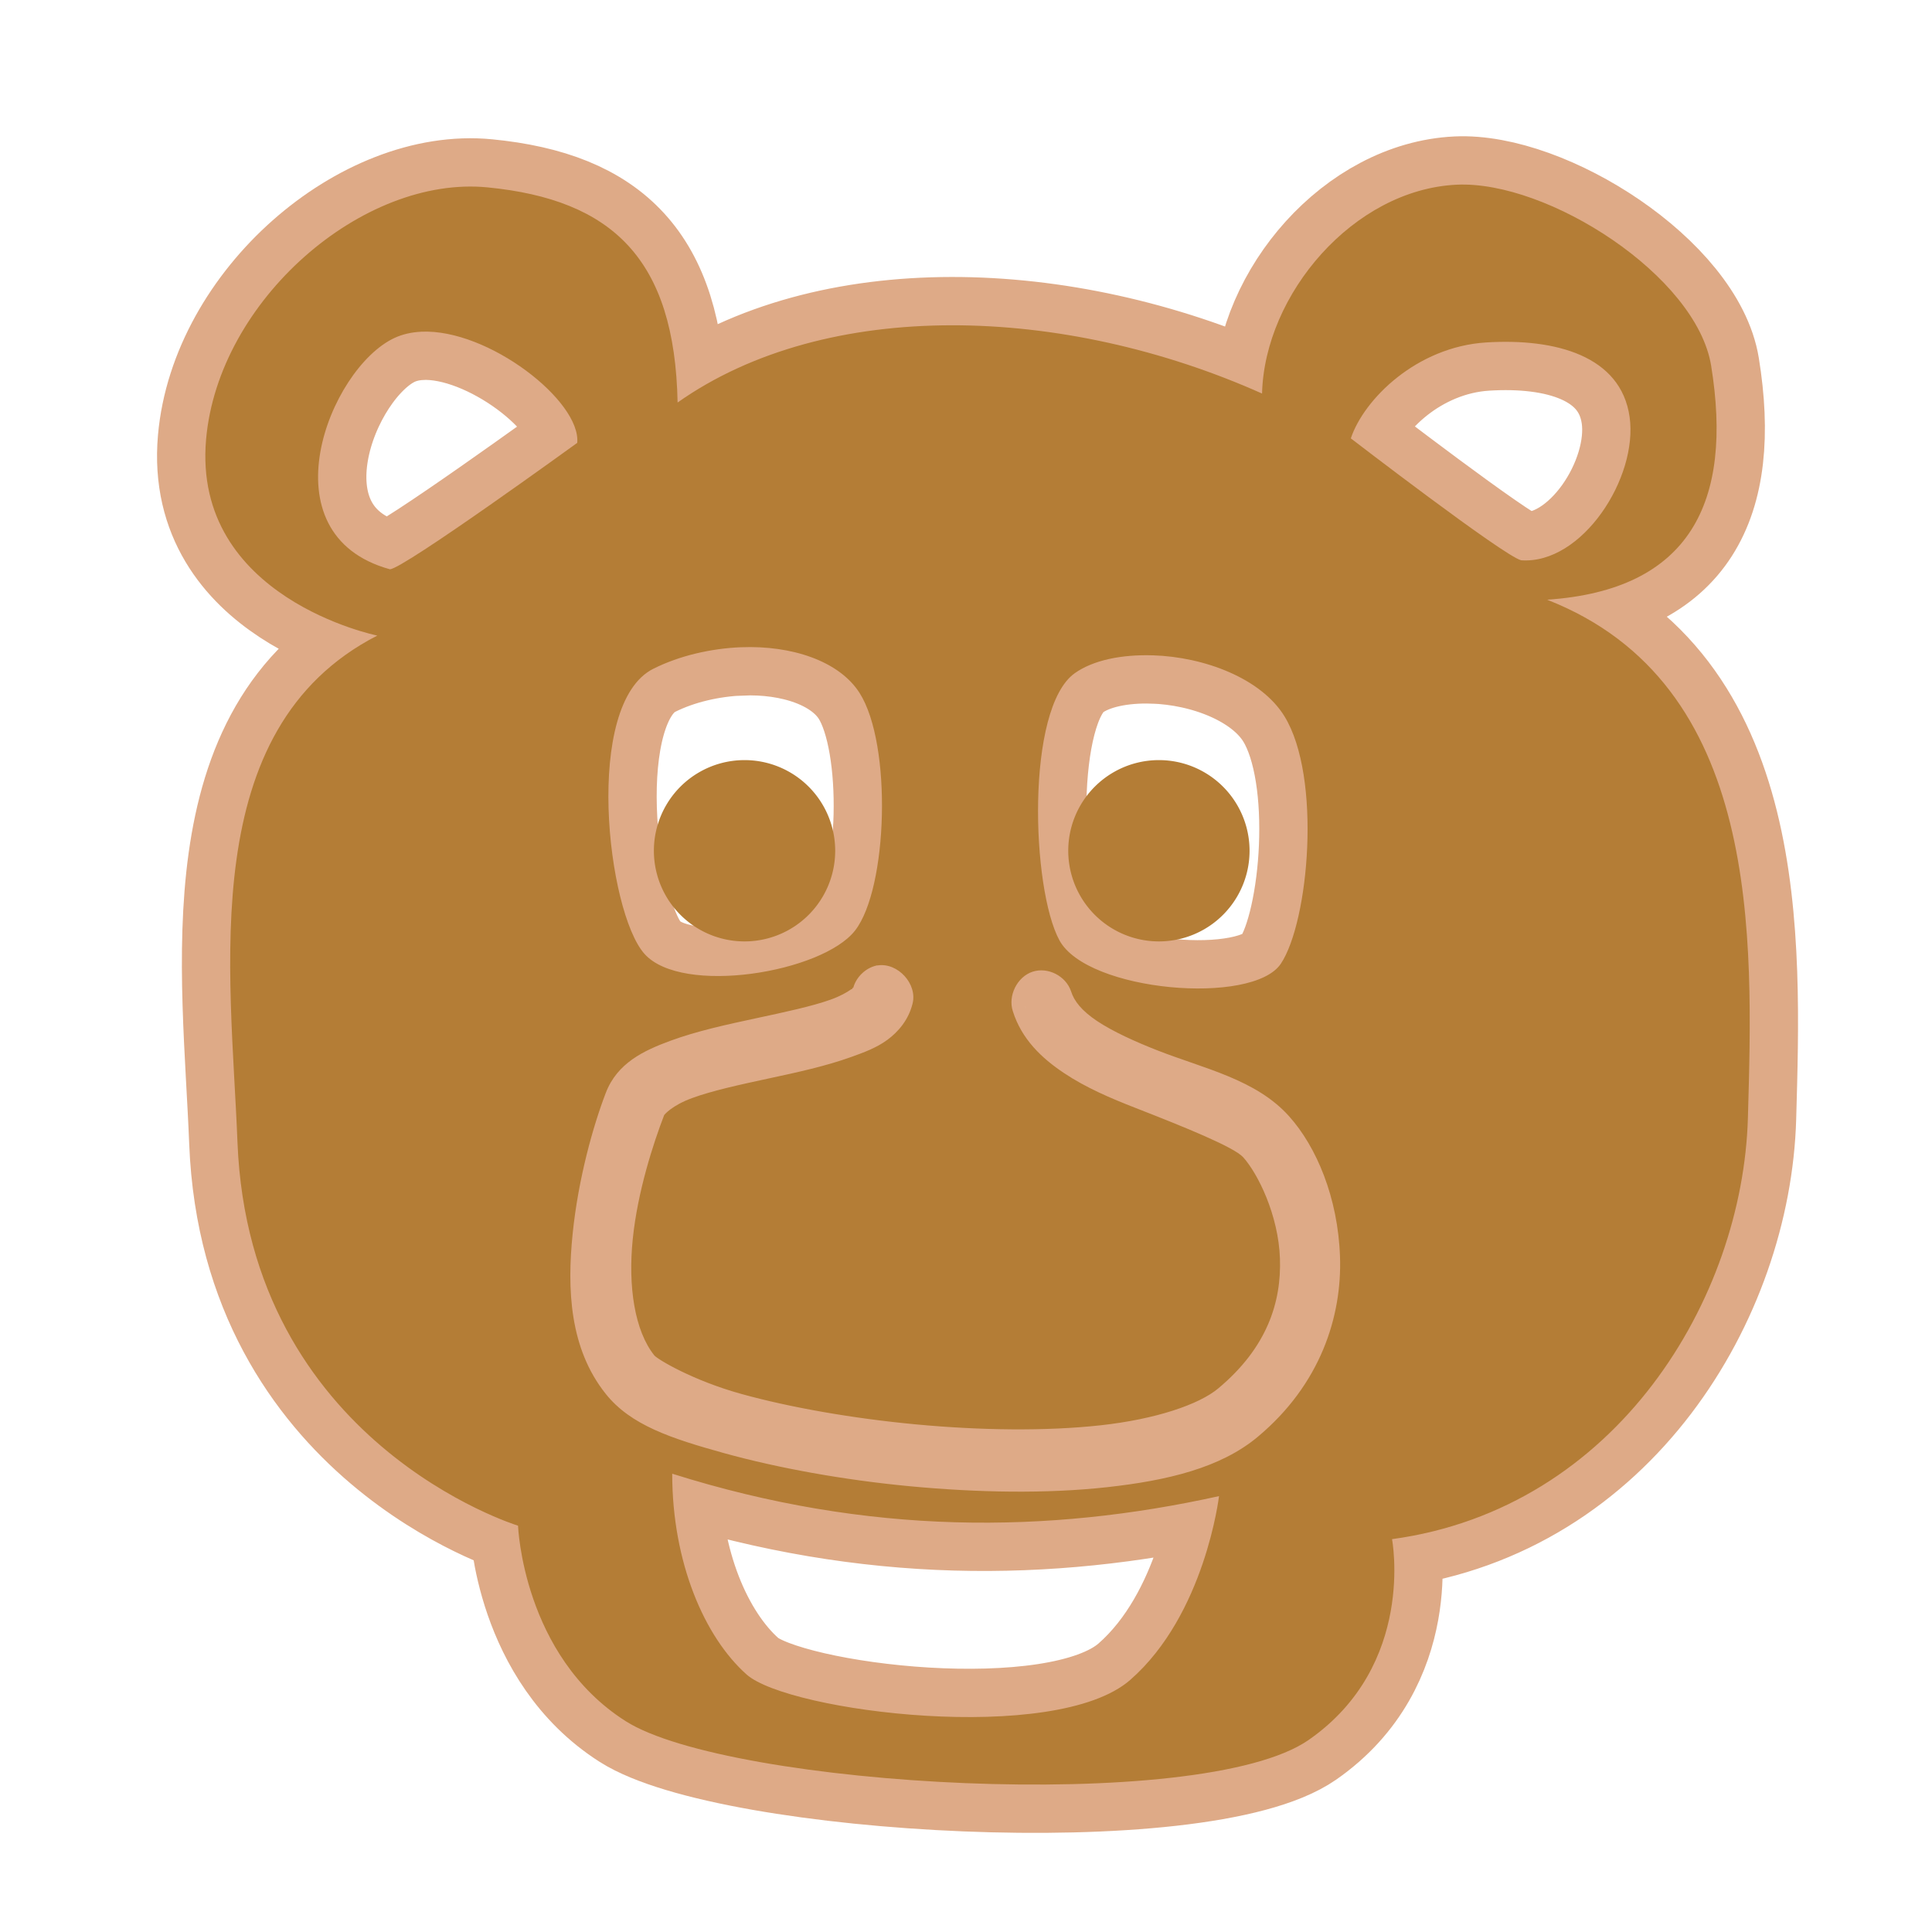 <?xml version="1.0" encoding="UTF-8" standalone="no"?>
<!-- Created with Inkscape (http://www.inkscape.org/) -->

<svg
   xmlns:dc="http://purl.org/dc/elements/1.1/"
   xmlns:cc="http://creativecommons.org/ns#"
   xmlns:rdf="http://www.w3.org/1999/02/22-rdf-syntax-ns#"
   xmlns:svg="http://www.w3.org/2000/svg"
   xmlns="http://www.w3.org/2000/svg"
   xmlns:sodipodi="http://sodipodi.sourceforge.net/DTD/sodipodi-0.dtd"
   xmlns:inkscape="http://www.inkscape.org/namespaces/inkscape"
   width="80"
   height="80"
   id="svg1901"
   sodipodi:version="0.32"
   inkscape:version="0.48.1 r9760"
   sodipodi:docname="nalle.svg"
   version="1.1"
   inkscape:export-filename="/home/niko/git/bobbytables/nalle-tausta.png"
   inkscape:export-xdpi="90"
   inkscape:export-ydpi="90">
  <defs
     id="defs1903">
    <filter
       id="filter4378"
       inkscape:label="suodin1"
       color-interpolation-filters="sRGB">
      <feGaussianBlur
         stdDeviation="2.405"
         id="feGaussianBlur4380" />
    </filter>
    <filter
       inkscape:collect="always"
       id="filter4436"
       x="-0.117"
       width="1.235"
       y="-0.113"
       height="1.227">
      <feGaussianBlur
         inkscape:collect="always"
         stdDeviation="3.128"
         id="feGaussianBlur4438" />
    </filter>
  </defs>
  <sodipodi:namedview
     id="base"
     pagecolor="#ffffff"
     bordercolor="#666666"
     borderopacity="1.0"
     inkscape:pageopacity="0.0"
     inkscape:pageshadow="2"
     inkscape:zoom="5.275"
     inkscape:cx="40"
     inkscape:cy="40"
     inkscape:document-units="px"
     inkscape:current-layer="layer2"
     inkscape:window-width="1024"
     inkscape:window-height="576"
     inkscape:window-x="0"
     inkscape:window-y="24"
     showgrid="false"
     inkscape:window-maximized="1" />
  <g
     inkscape:groupmode="layer"
     id="layer2"
     inkscape:label="Taso"
     transform="translate(0,16)"
     style="display:inline">
    <path
       inkscape:connector-curvature="0"
       id="path4433"
       d="M 60.314,-8.352 C 56.047,-8.148 52.362,-3.816 52.259,0.296 44.041,-3.378 34.241,-3.692 28.058,0.667 27.942,-5.273 25.357,-7.734 20.189,-8.241 15.021,-8.748 9.042,-3.571 8.534,2.189 7.953,8.772 15.623,10.318 15.623,10.318 8.072,14.19 9.555,24.189 9.833,31.29 10.322,43.764 21.418,47.163 21.451,47.176 c 0,0 0.194,5.381 4.454,8.092 4.26,2.711 23.831,3.877 28.284,0.779 C 58.642,52.949 57.641,47.733 57.641,47.733 66.971,46.461 72.166,37.755 72.377,30.287 72.587,22.842 72.969,12.319 64.062,8.833 69.997,8.433 71.767,4.776 70.855,-0.855 70.252,-4.582 64.083,-8.533 60.314,-8.352 z m -42.871,6.087 c 2.773,-0.128 6.616,2.869 6.459,4.603 0,0 -7.217,5.234 -7.758,5.234 -5.224,-1.441 -2.516,-8.315 0.186,-9.576 0.338,-0.158 0.717,-0.242 1.114,-0.26 z m 44.096,0.445 c 2.882,-0.18 5.579,0.559 5.939,3.081 0.36,2.522 -1.969,6.119 -4.491,5.939 -0.721,-0.18 -7.052,-5.048 -7.052,-5.048 0.54,-1.621 2.723,-3.791 5.605,-3.972 z M 30.693,10.801 c 2.076,-0.082 4.052,0.562 4.9,1.893 1.355,2.13 1.17,8.094 -0.186,9.836 -1.355,1.743 -7.174,2.708 -8.723,0.965 -1.549,-1.743 -2.533,-10.351 0.371,-11.804 1.089,-0.545 2.392,-0.841 3.638,-0.891 z m 17.037,0.334 c 2.136,0.065 4.488,0.951 5.456,2.524 1.549,2.517 1.013,8.502 -0.148,10.245 -1.162,1.743 -8.006,1.165 -9.168,-0.965 -1.162,-2.13 -1.402,-9.609 0.631,-11.061 0.763,-0.545 1.948,-0.782 3.229,-0.742 z M 36.298,23.977 c 0.013,-2.09e-4 0.024,-2.09e-4 0.037,0 0.839,-0.136 1.671,0.776 1.448,1.596 -0.165,0.659 -0.59,1.155 -1.039,1.485 -0.449,0.329 -0.96,0.516 -1.485,0.705 -1.05,0.379 -2.231,0.637 -3.415,0.891 -1.184,0.254 -2.362,0.511 -3.192,0.817 -0.83,0.305 -1.143,0.685 -1.151,0.705 -0.448,1.164 -1.098,3.156 -1.299,5.122 -0.201,1.966 0.075,3.805 0.891,4.825 0.129,0.161 1.591,1.039 3.6,1.596 2.01,0.557 4.595,1.014 7.238,1.262 2.643,0.248 5.372,0.287 7.646,0.037 2.275,-0.25 4.068,-0.86 4.862,-1.522 2.03,-1.692 2.623,-3.574 2.561,-5.382 -0.062,-1.808 -0.919,-3.525 -1.522,-4.194 -0.379,-0.421 -2.406,-1.242 -4.454,-2.041 -1.024,-0.4 -2.05,-0.834 -2.969,-1.448 -0.92,-0.613 -1.754,-1.404 -2.116,-2.561 -0.209,-0.637 0.179,-1.424 0.817,-1.633 0.637,-0.209 1.387,0.179 1.596,0.817 0.123,0.392 0.435,0.797 1.076,1.225 0.641,0.427 1.563,0.85 2.524,1.225 1.921,0.75 4.056,1.194 5.419,2.71 1.14,1.267 2.032,3.376 2.116,5.828 0.084,2.452 -0.798,5.28 -3.415,7.461 -1.529,1.274 -3.718,1.802 -6.236,2.079 -2.518,0.277 -5.35,0.223 -8.129,-0.037 -2.778,-0.26 -5.519,-0.763 -7.721,-1.373 -2.202,-0.611 -3.867,-1.159 -4.9,-2.45 -1.508,-1.884 -1.608,-4.35 -1.373,-6.644 0.235,-2.294 0.853,-4.475 1.373,-5.828 0.476,-1.238 1.578,-1.75 2.672,-2.153 1.094,-0.403 2.338,-0.673 3.526,-0.928 1.188,-0.255 2.34,-0.499 3.118,-0.779 0.389,-0.14 0.675,-0.304 0.817,-0.408 0.044,-0.032 0.059,-0.022 0.074,-0.037 -2.07e-4,-0.013 -2.07e-4,-0.024 0,-0.037 0.004,-0.004 0.036,0.002 0.037,0 0.12,-0.449 0.511,-0.827 0.965,-0.928 z m -8.463,21.046 c 8.11,2.559 15.563,2.494 22.642,0.928 0,0 -0.577,4.898 -3.675,7.609 C 43.705,56.271 32.659,54.887 30.916,53.338 29.173,51.789 27.835,48.702 27.835,45.023 z"
       style="fill:#deaa87;fill-opacity:1;stroke:#deaa87;stroke-width:4;stroke-miterlimit:4;stroke-dasharray:none;filter:url(#filter4436)" />
  </g>
  <g
     inkscape:groupmode="layer"
     id="layer3"
     inkscape:label="Taso#1"
     style="display:inline">
    <path
       transform="translate(0,16)"
       style="fill:#b47d36;fill-opacity:1"
       d="M 60.314,-8.352 C 56.047,-8.148 52.362,-3.816 52.259,0.296 44.041,-3.378 34.241,-3.692 28.058,0.667 27.942,-5.273 25.357,-7.734 20.189,-8.241 15.021,-8.748 9.042,-3.571 8.534,2.189 7.953,8.772 15.623,10.318 15.623,10.318 8.072,14.19 9.555,24.189 9.833,31.29 10.322,43.764 21.418,47.163 21.451,47.176 c 0,0 0.194,5.381 4.454,8.092 4.26,2.711 23.831,3.877 28.284,0.779 C 58.642,52.949 57.641,47.733 57.641,47.733 66.971,46.461 72.166,37.755 72.377,30.287 72.587,22.842 72.969,12.319 64.062,8.833 69.997,8.433 71.767,4.776 70.855,-0.855 70.252,-4.582 64.083,-8.533 60.314,-8.352 z m -42.871,6.087 c 2.773,-0.128 6.616,2.869 6.459,4.603 0,0 -7.217,5.234 -7.758,5.234 -5.224,-1.441 -2.516,-8.315 0.186,-9.576 0.338,-0.158 0.717,-0.242 1.114,-0.26 z m 44.096,0.445 c 2.882,-0.18 5.579,0.559 5.939,3.081 0.36,2.522 -1.969,6.119 -4.491,5.939 -0.721,-0.18 -7.052,-5.048 -7.052,-5.048 0.54,-1.621 2.723,-3.791 5.605,-3.972 z M 30.693,10.801 c 2.076,-0.082 4.052,0.562 4.9,1.893 1.355,2.13 1.17,8.094 -0.186,9.836 -1.355,1.743 -7.174,2.708 -8.723,0.965 -1.549,-1.743 -2.533,-10.351 0.371,-11.804 1.089,-0.545 2.392,-0.841 3.638,-0.891 z m 17.037,0.334 c 2.136,0.065 4.488,0.951 5.456,2.524 1.549,2.517 1.013,8.502 -0.148,10.245 -1.162,1.743 -8.006,1.165 -9.168,-0.965 -1.162,-2.13 -1.402,-9.609 0.631,-11.061 0.763,-0.545 1.948,-0.782 3.229,-0.742 z M 36.298,23.977 c 0.013,-2.09e-4 0.024,-2.09e-4 0.037,0 0.839,-0.136 1.671,0.776 1.448,1.596 -0.165,0.659 -0.59,1.155 -1.039,1.485 -0.449,0.329 -0.96,0.516 -1.485,0.705 -1.05,0.379 -2.231,0.637 -3.415,0.891 -1.184,0.254 -2.362,0.511 -3.192,0.817 -0.83,0.305 -1.143,0.685 -1.151,0.705 -0.448,1.164 -1.098,3.156 -1.299,5.122 -0.201,1.966 0.075,3.805 0.891,4.825 0.129,0.161 1.591,1.039 3.6,1.596 2.01,0.557 4.595,1.014 7.238,1.262 2.643,0.248 5.372,0.287 7.646,0.037 2.275,-0.25 4.068,-0.86 4.862,-1.522 2.03,-1.692 2.623,-3.574 2.561,-5.382 -0.062,-1.808 -0.919,-3.525 -1.522,-4.194 -0.379,-0.421 -2.406,-1.242 -4.454,-2.041 -1.024,-0.4 -2.05,-0.834 -2.969,-1.448 -0.92,-0.613 -1.754,-1.404 -2.116,-2.561 -0.209,-0.637 0.179,-1.424 0.817,-1.633 0.637,-0.209 1.387,0.179 1.596,0.817 0.123,0.392 0.435,0.797 1.076,1.225 0.641,0.427 1.563,0.85 2.524,1.225 1.921,0.75 4.056,1.194 5.419,2.71 1.14,1.267 2.032,3.376 2.116,5.828 0.084,2.452 -0.798,5.28 -3.415,7.461 -1.529,1.274 -3.718,1.802 -6.236,2.079 -2.518,0.277 -5.35,0.223 -8.129,-0.037 -2.778,-0.26 -5.519,-0.763 -7.721,-1.373 -2.202,-0.611 -3.867,-1.159 -4.9,-2.45 -1.508,-1.884 -1.608,-4.35 -1.373,-6.644 0.235,-2.294 0.853,-4.475 1.373,-5.828 0.476,-1.238 1.578,-1.75 2.672,-2.153 1.094,-0.403 2.338,-0.673 3.526,-0.928 1.188,-0.255 2.34,-0.499 3.118,-0.779 0.389,-0.14 0.675,-0.304 0.817,-0.408 0.044,-0.032 0.059,-0.022 0.074,-0.037 -2.07e-4,-0.013 -2.07e-4,-0.024 0,-0.037 0.004,-0.004 0.036,0.002 0.037,0 0.12,-0.449 0.511,-0.827 0.965,-0.928 z m -8.463,21.046 c 8.11,2.559 15.563,2.494 22.642,0.928 0,0 -0.577,4.898 -3.675,7.609 C 43.705,56.271 32.659,54.887 30.916,53.338 29.173,51.789 27.835,48.702 27.835,45.023 z"
       id="path4353"
       inkscape:connector-curvature="0" />
    <path
       sodipodi:type="arc"
       style="color:#000000;fill:#b47d36;fill-opacity:1;fill-rule:nonzero;stroke:none;stroke-width:1;marker:none;visibility:visible;display:inline;overflow:visible;enable-background:accumulate"
       id="path4440"
       sodipodi:cx="30.295002"
       sodipodi:cy="35.763935"
       sodipodi:rx="1.0723895"
       sodipodi:ry="1.0723895"
       d="m 31.367,35.764 a 1.072,1.072 0 1 1 -2.145,0 1.072,1.072 0 1 1 2.145,0 z"
       transform="matrix(3.5,0,0,3.5,-75.201,-89.946)" />
    <path
       transform="matrix(3.5,0,0,3.5,-58.043,-89.946)"
       d="m 31.367,35.764 a 1.072,1.072 0 1 1 -2.145,0 1.072,1.072 0 1 1 2.145,0 z"
       sodipodi:ry="1.0723895"
       sodipodi:rx="1.0723895"
       sodipodi:cy="35.763935"
       sodipodi:cx="30.295002"
       id="path4459"
       style="color:#000000;fill:#b47d36;fill-opacity:1;fill-rule:nonzero;stroke:none;stroke-width:1;marker:none;visibility:visible;display:inline;overflow:visible;enable-background:accumulate"
       sodipodi:type="arc" />
  </g>
</svg>
